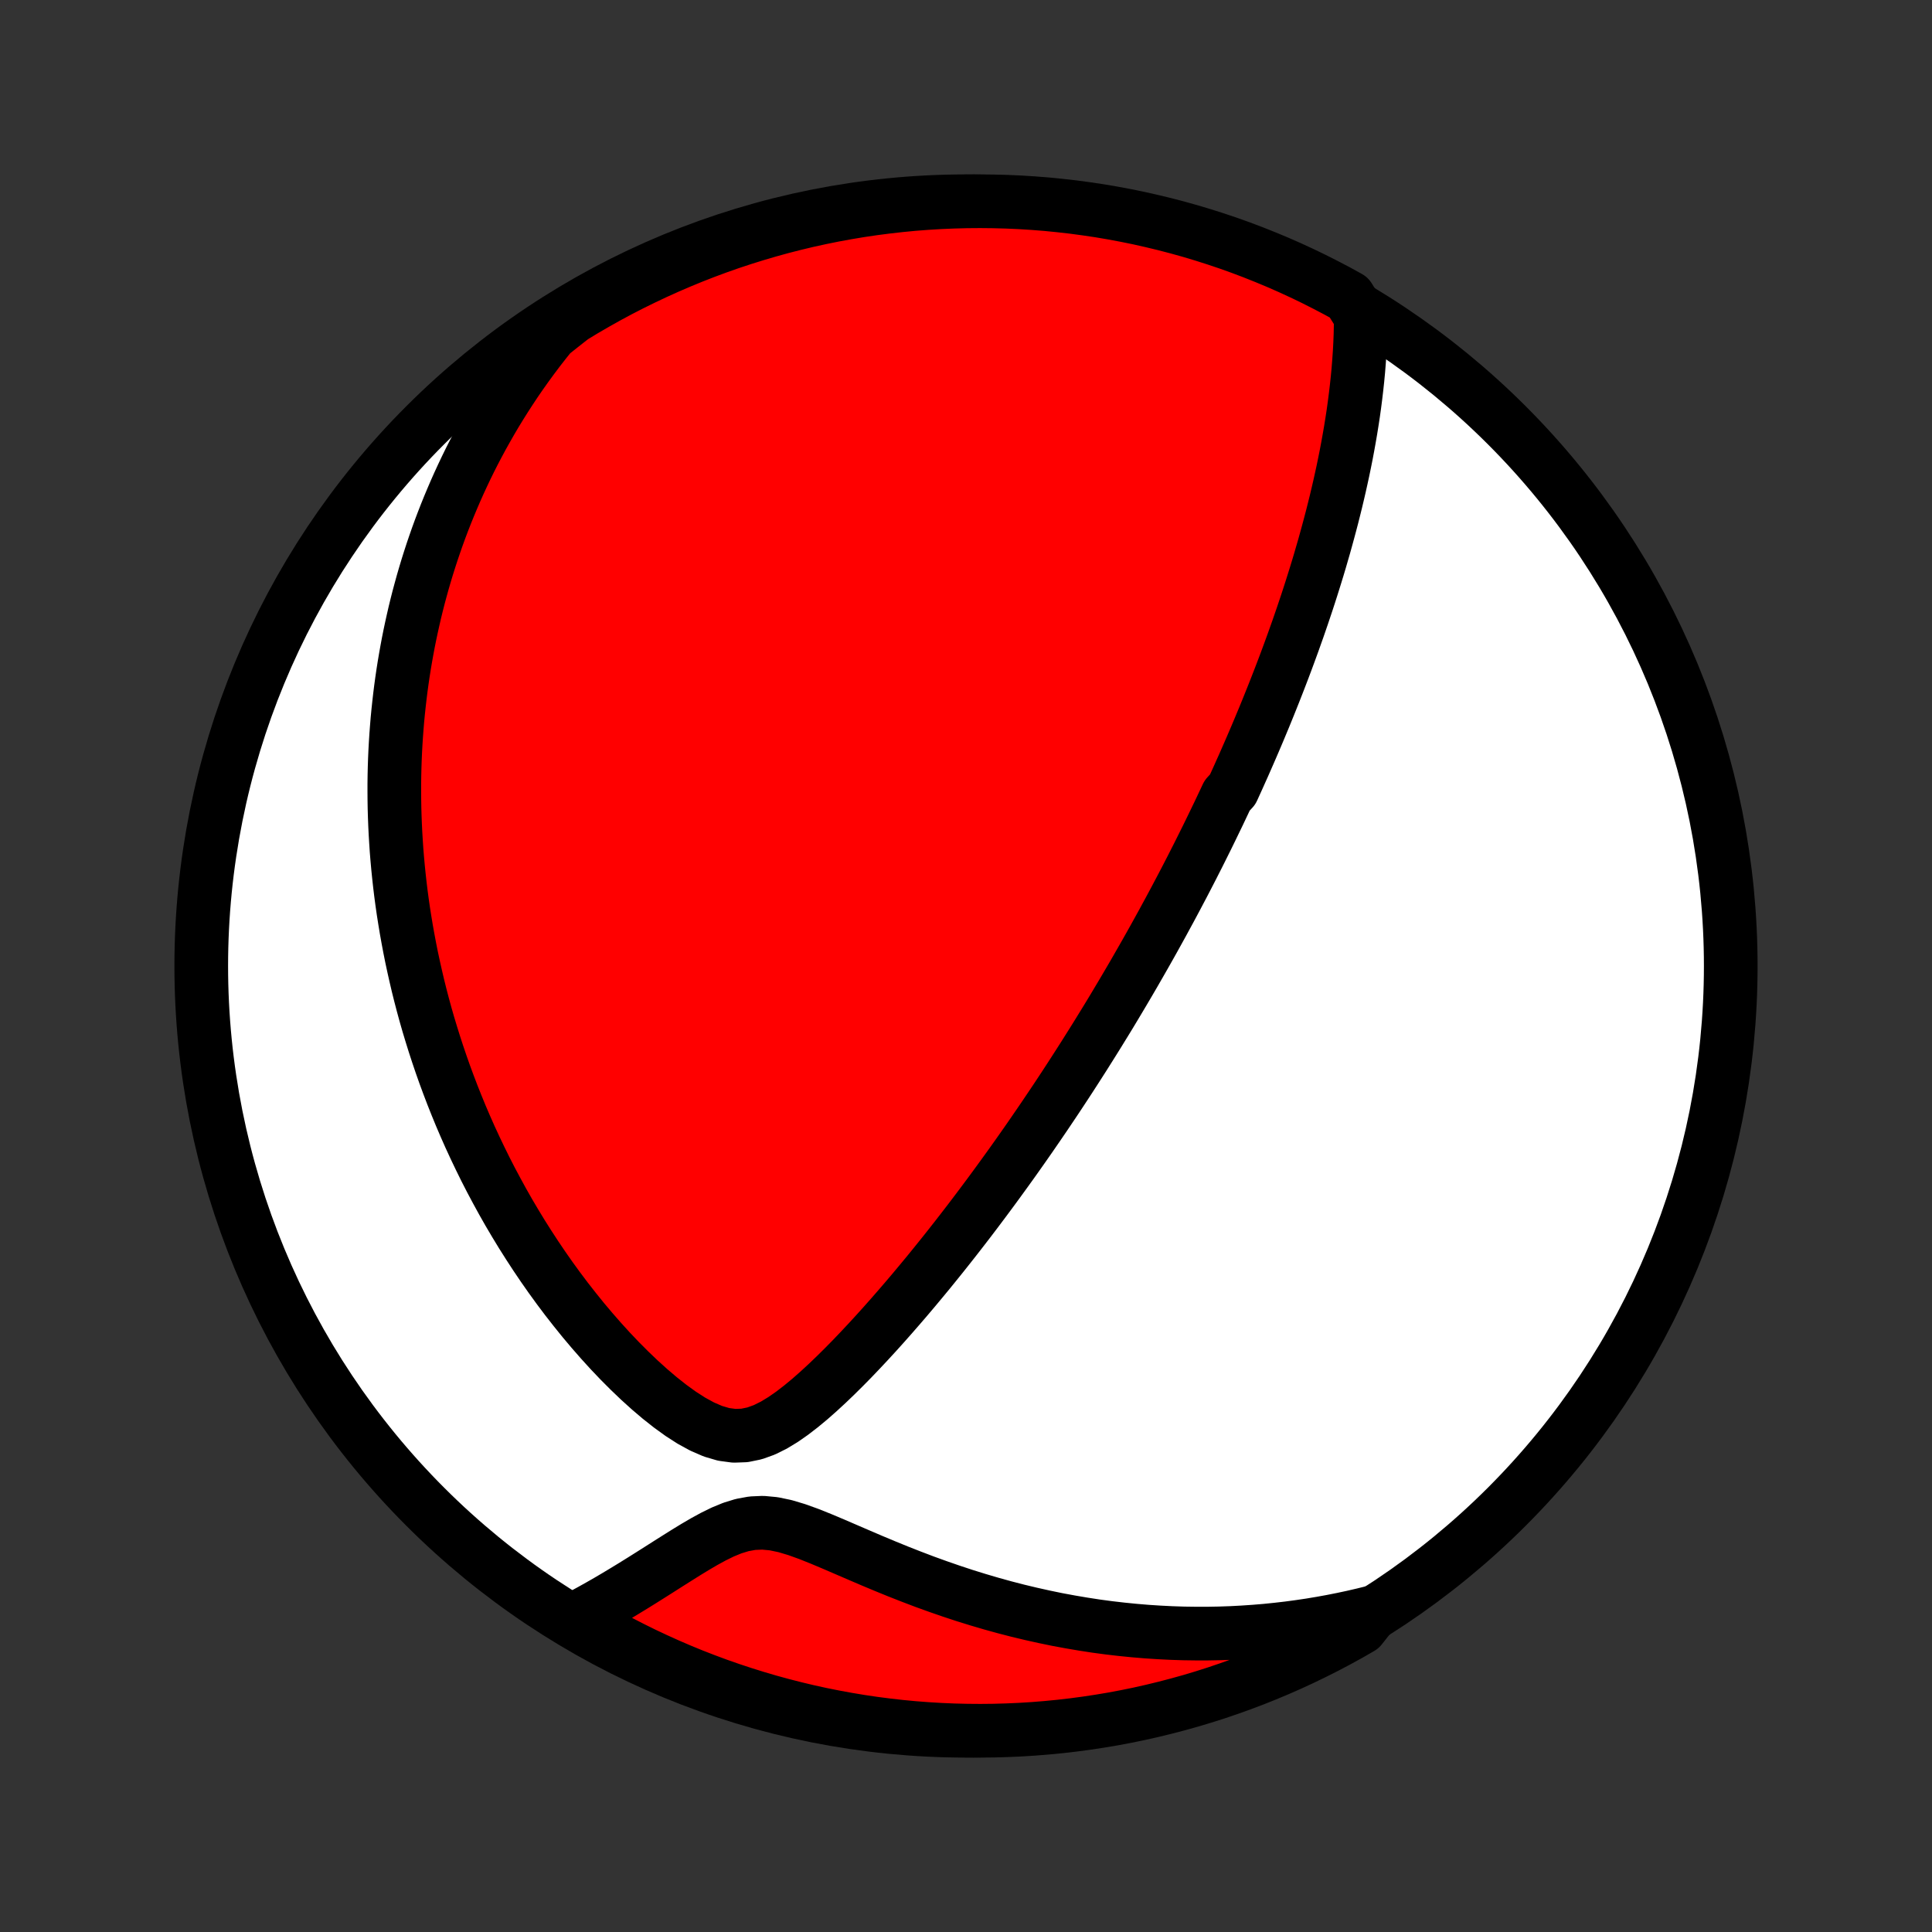 <?xml version="1.0" encoding="utf-8" standalone="no"?>
<!DOCTYPE svg PUBLIC "-//W3C//DTD SVG 1.1//EN"
  "http://www.w3.org/Graphics/SVG/1.1/DTD/svg11.dtd">
<!-- Created with matplotlib (http://matplotlib.org/) -->
<svg height="72pt" version="1.1" viewBox="0 0 72 72" width="72pt" xmlns="http://www.w3.org/2000/svg" xmlns:xlink="http://www.w3.org/1999/xlink">
 <rect x="0" y="0" width="72" height="72" fill="#333333" stroke="none"/>
 <defs>
  <style type="text/css">
*{stroke-linecap:butt;stroke-linejoin:round;}
  </style>
 </defs>
 <g id="figure_1">
  <g id="patch_1">
   <path d="
M0 72
L72 72
L72 0
L0 0
z
" style="fill:none;"/>
  </g>
  <g id="axes_1">
   <g id="PatchCollection_1">
    <defs>
     <path d="
M36 -7.5
C43.558 -7.5 50.808 -10.503 56.153 -15.848
C61.497 -21.192 64.5 -28.442 64.5 -36
C64.5 -43.558 61.497 -50.808 56.153 -56.153
C50.808 -61.497 43.558 -64.5 36 -64.5
C28.442 -64.5 21.192 -61.497 15.848 -56.153
C10.503 -50.808 7.5 -43.558 7.5 -36
C7.5 -28.442 10.503 -21.192 15.848 -15.848
C21.192 -10.503 28.442 -7.5 36 -7.5
z
" id="C0_0_a811fe30f3"/>
     <path d="
M50.711 -60.207
L50.708 -59.867
L50.701 -59.529
L50.688 -59.193
L50.67 -58.86
L50.647 -58.529
L50.621 -58.2
L50.59 -57.873
L50.555 -57.549
L50.517 -57.228
L50.476 -56.909
L50.432 -56.593
L50.384 -56.28
L50.334 -55.97
L50.281 -55.662
L50.226 -55.357
L50.169 -55.055
L50.109 -54.755
L50.048 -54.459
L49.984 -54.165
L49.919 -53.873
L49.852 -53.585
L49.784 -53.299
L49.714 -53.016
L49.643 -52.735
L49.57 -52.457
L49.496 -52.181
L49.421 -51.908
L49.346 -51.637
L49.268 -51.369
L49.191 -51.103
L49.112 -50.839
L49.032 -50.578
L48.951 -50.318
L48.87 -50.061
L48.788 -49.806
L48.705 -49.552
L48.621 -49.301
L48.537 -49.051
L48.452 -48.804
L48.367 -48.558
L48.28 -48.314
L48.194 -48.071
L48.106 -47.83
L48.018 -47.59
L47.93 -47.352
L47.841 -47.116
L47.751 -46.88
L47.661 -46.646
L47.57 -46.413
L47.479 -46.181
L47.387 -45.951
L47.295 -45.721
L47.202 -45.492
L47.109 -45.264
L47.014 -45.037
L46.92 -44.811
L46.825 -44.586
L46.729 -44.361
L46.632 -44.136
L46.535 -43.913
L46.437 -43.689
L46.339 -43.466
L46.239 -43.244
L46.14 -43.022
L46.039 -42.8
L45.938 -42.578
L45.733 -42.356
L45.629 -42.135
L45.524 -41.913
L45.419 -41.691
L45.312 -41.47
L45.205 -41.248
L45.097 -41.026
L44.988 -40.803
L44.877 -40.58
L44.766 -40.357
L44.654 -40.133
L44.54 -39.909
L44.426 -39.684
L44.31 -39.459
L44.193 -39.233
L44.075 -39.006
L43.955 -38.779
L43.834 -38.55
L43.712 -38.321
L43.588 -38.09
L43.462 -37.859
L43.336 -37.626
L43.207 -37.392
L43.077 -37.157
L42.946 -36.921
L42.812 -36.683
L42.677 -36.444
L42.54 -36.204
L42.401 -35.962
L42.261 -35.718
L42.118 -35.473
L41.973 -35.226
L41.826 -34.977
L41.677 -34.727
L41.526 -34.474
L41.373 -34.22
L41.217 -33.964
L41.058 -33.706
L40.898 -33.446
L40.734 -33.183
L40.568 -32.919
L40.4 -32.652
L40.228 -32.383
L40.054 -32.112
L39.877 -31.838
L39.697 -31.562
L39.514 -31.284
L39.328 -31.003
L39.138 -30.72
L38.946 -30.435
L38.75 -30.147
L38.551 -29.857
L38.349 -29.564
L38.142 -29.268
L37.933 -28.971
L37.72 -28.671
L37.503 -28.369
L37.282 -28.064
L37.058 -27.757
L36.83 -27.448
L36.598 -27.137
L36.362 -26.823
L36.123 -26.508
L35.879 -26.191
L35.632 -25.873
L35.38 -25.552
L35.125 -25.231
L34.865 -24.908
L34.602 -24.584
L34.334 -24.26
L34.063 -23.935
L33.788 -23.61
L33.508 -23.285
L33.225 -22.96
L32.938 -22.636
L32.648 -22.314
L32.353 -21.993
L32.055 -21.675
L31.753 -21.359
L31.447 -21.048
L31.137 -20.741
L30.824 -20.441
L30.506 -20.148
L30.184 -19.864
L29.857 -19.593
L29.525 -19.337
L29.187 -19.101
L28.841 -18.891
L28.487 -18.715
L28.122 -18.583
L27.747 -18.506
L27.362 -18.492
L26.968 -18.545
L26.57 -18.662
L26.168 -18.836
L25.767 -19.055
L25.369 -19.311
L24.975 -19.596
L24.585 -19.904
L24.203 -20.229
L23.826 -20.57
L23.458 -20.922
L23.097 -21.284
L22.745 -21.654
L22.401 -22.032
L22.065 -22.416
L21.738 -22.804
L21.421 -23.197
L21.111 -23.593
L20.811 -23.992
L20.52 -24.393
L20.238 -24.796
L19.965 -25.2
L19.701 -25.605
L19.445 -26.01
L19.198 -26.416
L18.959 -26.821
L18.729 -27.226
L18.508 -27.63
L18.294 -28.032
L18.088 -28.434
L17.891 -28.834
L17.701 -29.232
L17.518 -29.628
L17.343 -30.023
L17.175 -30.415
L17.015 -30.805
L16.861 -31.192
L16.714 -31.577
L16.573 -31.959
L16.439 -32.339
L16.311 -32.716
L16.189 -33.09
L16.073 -33.462
L15.962 -33.83
L15.857 -34.196
L15.758 -34.559
L15.664 -34.919
L15.575 -35.277
L15.492 -35.631
L15.413 -35.983
L15.338 -36.332
L15.269 -36.678
L15.204 -37.022
L15.143 -37.363
L15.087 -37.701
L15.034 -38.037
L14.986 -38.37
L14.942 -38.7
L14.902 -39.029
L14.866 -39.354
L14.833 -39.678
L14.804 -39.999
L14.778 -40.318
L14.757 -40.635
L14.738 -40.95
L14.723 -41.263
L14.711 -41.573
L14.702 -41.882
L14.697 -42.189
L14.695 -42.495
L14.695 -42.798
L14.699 -43.1
L14.706 -43.401
L14.716 -43.699
L14.729 -43.997
L14.745 -44.293
L14.764 -44.588
L14.786 -44.881
L14.81 -45.174
L14.838 -45.465
L14.869 -45.755
L14.902 -46.044
L14.938 -46.333
L14.977 -46.62
L15.019 -46.907
L15.064 -47.193
L15.112 -47.478
L15.163 -47.763
L15.216 -48.047
L15.273 -48.331
L15.333 -48.614
L15.396 -48.897
L15.461 -49.18
L15.53 -49.462
L15.602 -49.744
L15.678 -50.026
L15.756 -50.308
L15.838 -50.59
L15.923 -50.872
L16.012 -51.154
L16.104 -51.437
L16.2 -51.719
L16.299 -52.002
L16.402 -52.285
L16.509 -52.568
L16.62 -52.852
L16.735 -53.136
L16.854 -53.42
L16.977 -53.706
L17.104 -53.991
L17.236 -54.277
L17.372 -54.564
L17.513 -54.852
L17.659 -55.14
L17.81 -55.428
L17.966 -55.718
L18.128 -56.008
L18.294 -56.299
L18.466 -56.591
L18.645 -56.884
L18.829 -57.177
L19.019 -57.471
L19.215 -57.766
L19.418 -58.061
L19.628 -58.357
L19.845 -58.654
L20.069 -58.952
L20.301 -59.25
L20.54 -59.548
L20.916 -59.847
L21.341 -60.181
L21.769 -60.441
L22.203 -60.693
L22.64 -60.938
L23.081 -61.175
L23.526 -61.404
L23.976 -61.625
L24.428 -61.839
L24.885 -62.045
L25.345 -62.243
L25.807 -62.433
L26.273 -62.615
L26.742 -62.789
L27.214 -62.955
L27.689 -63.112
L28.166 -63.261
L28.645 -63.402
L29.127 -63.535
L29.611 -63.659
L30.096 -63.775
L30.584 -63.882
L31.073 -63.981
L31.564 -64.071
L32.056 -64.153
L32.549 -64.226
L33.043 -64.29
L33.538 -64.346
L34.034 -64.394
L34.531 -64.432
L35.028 -64.462
L35.525 -64.483
L36.022 -64.496
L36.52 -64.5
L37.017 -64.495
L37.514 -64.482
L38.01 -64.46
L38.506 -64.429
L39.001 -64.39
L39.495 -64.341
L39.989 -64.285
L40.48 -64.219
L40.971 -64.146
L41.46 -64.063
L41.947 -63.972
L42.433 -63.873
L42.916 -63.764
L43.398 -63.648
L43.877 -63.523
L44.354 -63.39
L44.828 -63.248
L45.3 -63.098
L45.769 -62.94
L46.234 -62.774
L46.697 -62.599
L47.156 -62.416
L47.612 -62.226
L48.065 -62.027
L48.514 -61.82
L48.959 -61.606
L49.4 -61.383
L49.837 -61.154
L50.269 -60.916
z
" id="C0_1_1afa8d4e5a"/>
     <path d="
M51.171 -11.92
L50.791 -11.826
L50.406 -11.737
L50.017 -11.654
L49.624 -11.576
L49.227 -11.504
L48.825 -11.437
L48.419 -11.377
L48.008 -11.322
L47.593 -11.274
L47.173 -11.231
L46.749 -11.196
L46.32 -11.167
L45.887 -11.144
L45.449 -11.129
L45.008 -11.121
L44.561 -11.121
L44.111 -11.127
L43.657 -11.142
L43.198 -11.165
L42.736 -11.195
L42.269 -11.234
L41.799 -11.281
L41.326 -11.336
L40.849 -11.4
L40.369 -11.474
L39.886 -11.556
L39.4 -11.646
L38.912 -11.747
L38.422 -11.856
L37.929 -11.974
L37.435 -12.102
L36.94 -12.239
L36.444 -12.385
L35.948 -12.539
L35.451 -12.703
L34.955 -12.875
L34.459 -13.054
L33.965 -13.242
L33.473 -13.435
L32.983 -13.635
L32.495 -13.839
L32.012 -14.046
L31.534 -14.252
L31.061 -14.456
L30.595 -14.652
L30.138 -14.835
L29.69 -14.996
L29.255 -15.126
L28.834 -15.214
L28.428 -15.252
L28.037 -15.235
L27.66 -15.166
L27.295 -15.054
L26.939 -14.908
L26.59 -14.737
L26.247 -14.55
L25.907 -14.351
L25.571 -14.146
L25.238 -13.937
L24.907 -13.728
L24.579 -13.519
L24.252 -13.312
L23.928 -13.108
L23.606 -12.908
L23.286 -12.713
L22.969 -12.522
L22.653 -12.336
L22.34 -12.157
L22.029 -11.983
L21.72 -11.815
L21.782 -11.653
L22.215 -11.3
L22.653 -11.056
L23.094 -10.819
L23.54 -10.59
L23.989 -10.368
L24.442 -10.155
L24.898 -9.949
L25.358 -9.751
L25.821 -9.561
L26.287 -9.38
L26.756 -9.206
L27.228 -9.041
L27.703 -8.884
L28.18 -8.735
L28.659 -8.594
L29.141 -8.462
L29.625 -8.338
L30.111 -8.222
L30.598 -8.115
L31.087 -8.017
L31.578 -7.927
L32.07 -7.845
L32.563 -7.772
L33.058 -7.708
L33.553 -7.652
L34.049 -7.605
L34.545 -7.567
L35.042 -7.537
L35.539 -7.516
L36.037 -7.504
L36.534 -7.5
L37.032 -7.505
L37.528 -7.519
L38.025 -7.541
L38.521 -7.572
L39.016 -7.612
L39.51 -7.66
L40.003 -7.717
L40.495 -7.783
L40.985 -7.857
L41.474 -7.939
L41.962 -8.031
L42.447 -8.13
L42.931 -8.239
L43.412 -8.356
L43.891 -8.481
L44.368 -8.614
L44.842 -8.756
L45.314 -8.906
L45.782 -9.065
L46.248 -9.231
L46.711 -9.406
L47.17 -9.589
L47.626 -9.78
L48.078 -9.979
L48.527 -10.186
L48.972 -10.401
L49.413 -10.623
L49.849 -10.853
L50.282 -11.091
L50.71 -11.337
z
" id="C0_2_6ad5d9b517"/>
    </defs>
    <g clip-path="url(#p1bffca34e9)">
     <use style="fill:#ffffff;stroke:#000000;stroke-width:2.0;" x="0.0" xlink:href="#C0_0_a811fe30f3" y="72.0"/>
    </g>
    <g clip-path="url(#p1bffca34e9)">
     <use style="fill:#ff0000;stroke:#000000;stroke-width:2.0;" x="0.0" xlink:href="#C0_1_1afa8d4e5a" y="72.0"/>
    </g>
    <g clip-path="url(#p1bffca34e9)">
     <use style="fill:#ff0000;stroke:#000000;stroke-width:2.0;" x="0.0" xlink:href="#C0_2_6ad5d9b517" y="72.0"/>
    </g>
   </g>
  </g>
 </g>
 <defs>
  <clipPath id="p1bffca34e9">
   <rect height="72.0" width="72.0" x="0.0" y="0.0"/>
  </clipPath>
 </defs>
</svg>
